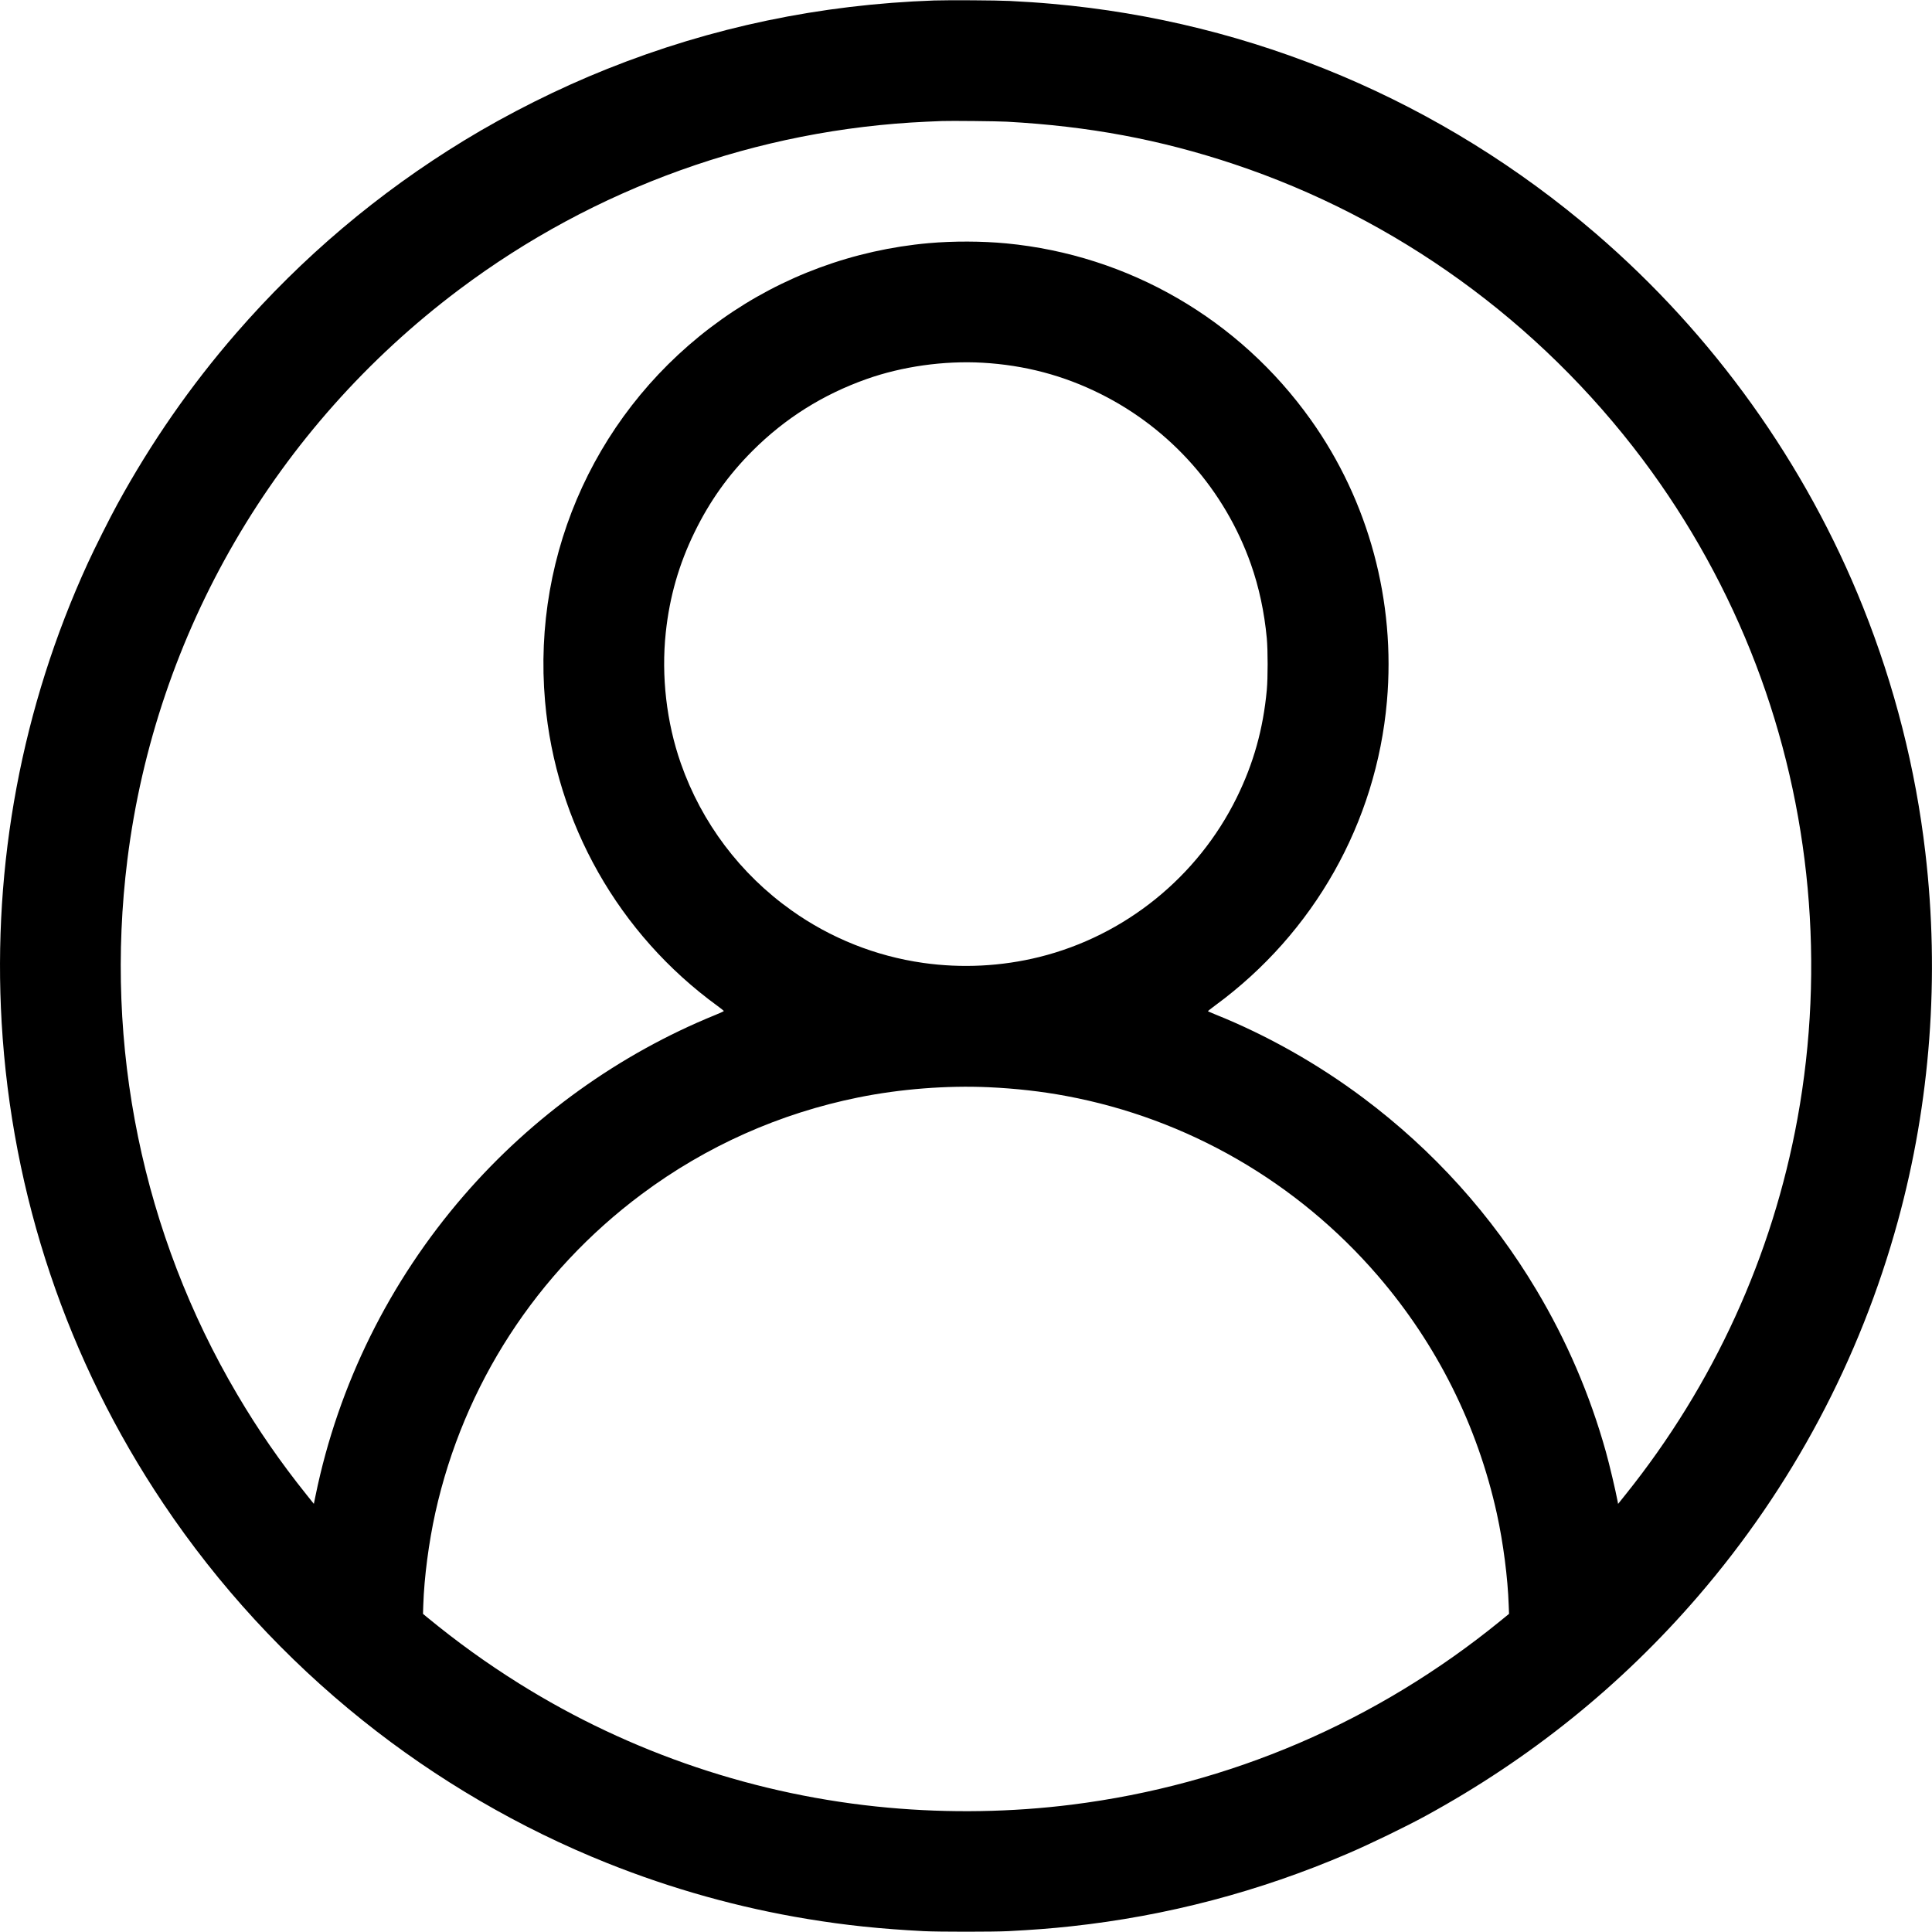 <?xml version="1.0" standalone="no"?>
<!DOCTYPE svg PUBLIC "-//W3C//DTD SVG 20010904//EN"
 "http://www.w3.org/TR/2001/REC-SVG-20010904/DTD/svg10.dtd">
<svg version="1.0" xmlns="http://www.w3.org/2000/svg"
 width="4096pt" height="4096pt" viewBox="0 0 4096 4096"
 preserveAspectRatio="xMidYMid meet">

<g transform="translate(0,4096) scale(0.1,-0.1)"
fill="#000000" stroke="none">
<path d="M19810 40950 c-2422 -85 -4725 -567 -6939 -1452 -1027 -410 -2090
-942 -3031 -1516 -1819 -1110 -3436 -2477 -4833 -4086 -964 -1110 -1802 -2315
-2519 -3626 -158 -287 -488 -945 -627 -1250 -1397 -3046 -2021 -6381 -1826
-9740 214 -3661 1390 -7160 3430 -10200 1163 -1734 2590 -3286 4222 -4592
1568 -1256 3335 -2287 5184 -3026 1375 -550 2801 -948 4249 -1186 813 -134
1542 -210 2465 -258 315 -16 1474 -16 1790 0 519 27 916 57 1335 103 2025 219
3990 736 5867 1543 476 204 1221 565 1653 801 2220 1213 4149 2769 5776 4660
1988 2310 3427 5013 4230 7945 691 2518 890 5187 583 7815 -207 1780 -652
3530 -1321 5204 -1215 3041 -3177 5782 -5673 7926 -3255 2795 -7267 4490
-11520 4864 -262 24 -595 46 -900 61 -279 14 -1299 20 -1595 10z m1535 -2570
c1735 -95 3253 -378 4820 -901 3438 -1148 6461 -3332 8657 -6254 998 -1329
1814 -2806 2405 -4355 1162 -3045 1469 -6391 882 -9620 -531 -2916 -1777
-5644 -3644 -7974 l-160 -200 -8 45 c-48 252 -175 789 -252 1064 -337 1205
-830 2353 -1473 3429 -944 1582 -2185 2958 -3667 4067 -965 723 -2045 1333
-3141 1773 -83 34 -153 64 -155 67 -2 4 68 59 156 124 2092 1535 3413 3874
3639 6445 187 2122 -386 4245 -1612 5968 -1520 2136 -3862 3493 -6457 3742
-519 49 -1123 51 -1645 5 -1589 -142 -3100 -698 -4390 -1615 -2607 -1854
-4024 -4918 -3744 -8100 226 -2577 1559 -4932 3655 -6456 74 -55 135 -103 135
-109 0 -5 -81 -43 -180 -83 -2033 -826 -3882 -2153 -5330 -3826 -1579 -1823
-2662 -4012 -3144 -6355 l-38 -184 -155 194 c-553 690 -1030 1380 -1471 2129
-2006 3403 -2822 7378 -2327 11335 601 4802 3138 9161 7034 12086 2874 2159
6323 3397 9910 3559 132 6 281 12 330 14 177 7 1184 -3 1370 -14z m-515 -5110
c893 -51 1719 -269 2508 -664 1490 -746 2629 -2038 3183 -3609 171 -485 284
-1014 336 -1567 24 -258 24 -842 0 -1100 -77 -828 -281 -1556 -638 -2281 -829
-1683 -2370 -2927 -4184 -3378 -802 -199 -1645 -242 -2465 -125 -1006 143
-1963 525 -2789 1113 -1090 774 -1906 1859 -2347 3118 -304 869 -417 1849
-319 2773 81 760 279 1448 610 2126 322 660 716 1213 1231 1728 688 687 1487
1190 2414 1519 755 268 1641 393 2460 347z m130 -15360 c573 -26 1121 -88
1645 -186 2567 -479 4896 -1823 6610 -3814 1249 -1452 2108 -3171 2520 -5042
135 -617 232 -1362 251 -1943 l7 -180 -179 -146 c-2628 -2142 -5743 -3479
-9089 -3899 -1273 -160 -2600 -182 -3895 -64 -2771 251 -5467 1157 -7820 2629
-696 436 -1313 880 -1969 1419 l-73 61 6 185 c19 588 117 1333 256 1961 602
2709 2148 5094 4380 6756 1364 1016 2920 1709 4590 2047 887 179 1870 256
2760 216z"/>
</g>
</svg>

